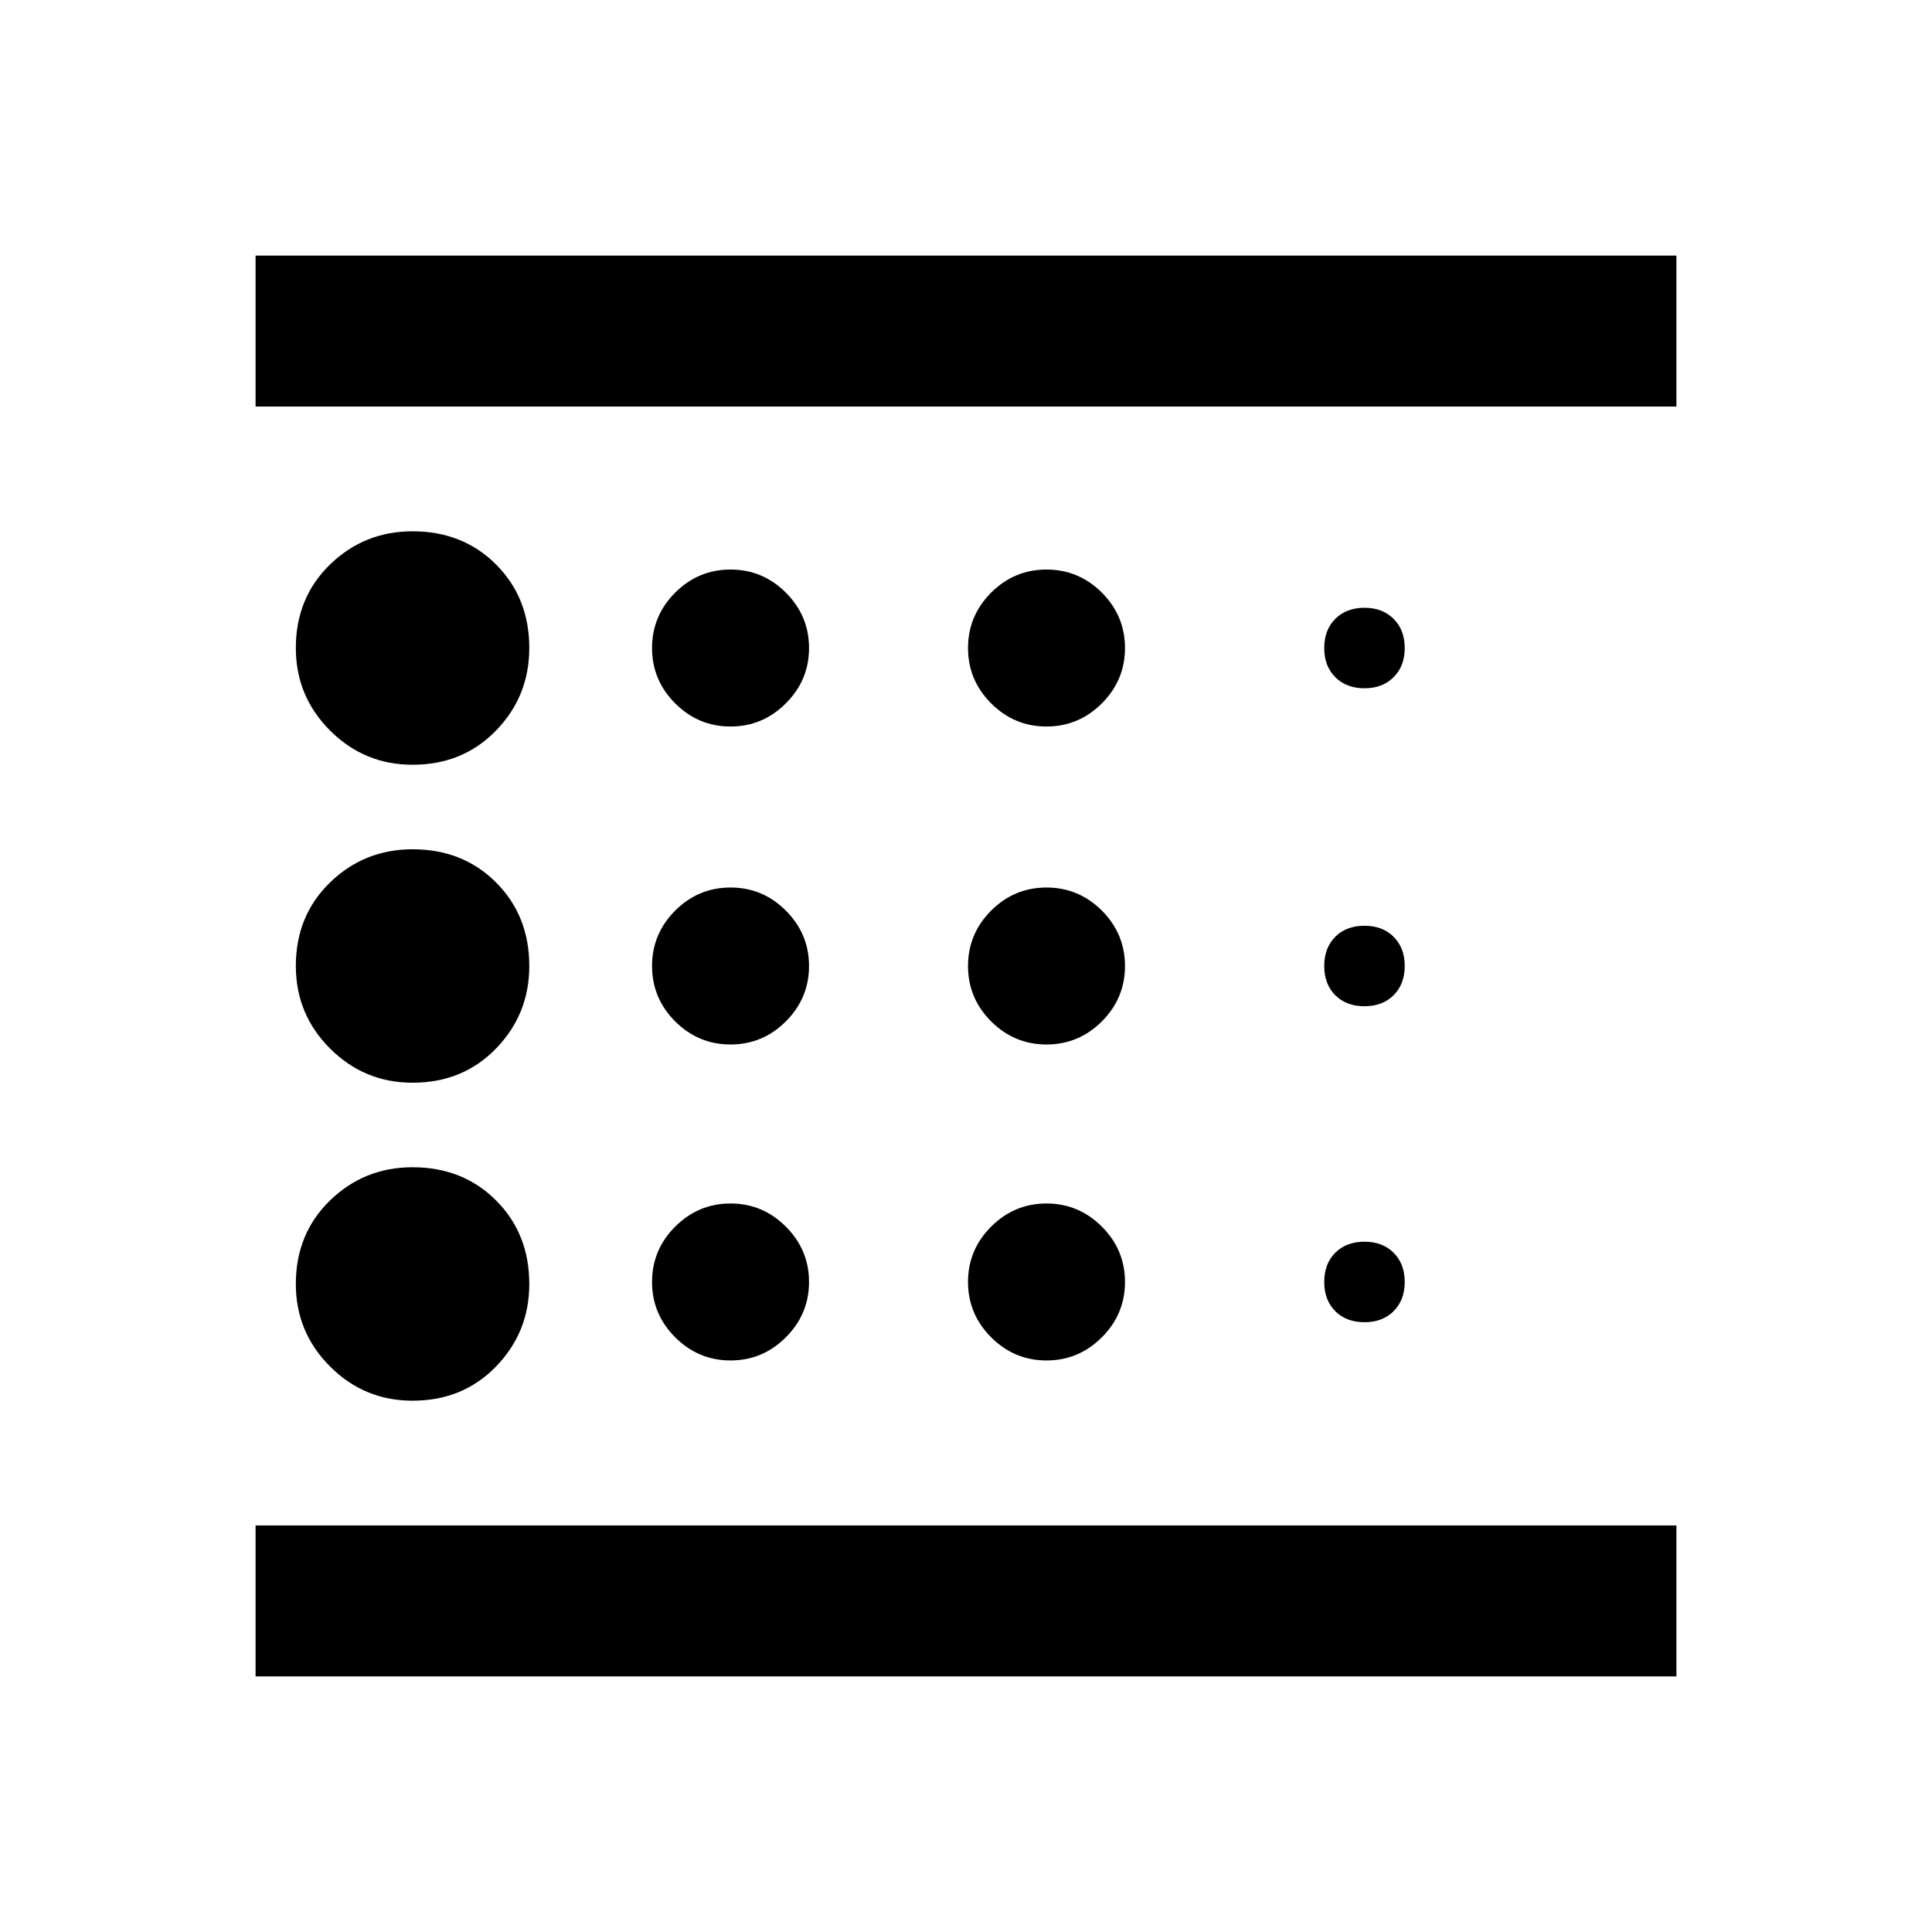 <svg xmlns="http://www.w3.org/2000/svg" height="24" width="24"><path d="M5.125 17.4Q5.75 17.4 6.162 16.975Q6.575 16.55 6.575 15.95Q6.575 15.325 6.162 14.912Q5.75 14.5 5.125 14.5Q4.525 14.5 4.1 14.912Q3.675 15.325 3.675 15.95Q3.675 16.55 4.1 16.975Q4.525 17.4 5.125 17.4ZM9.075 12.975Q9.475 12.975 9.762 12.688Q10.05 12.4 10.05 12Q10.05 11.6 9.762 11.312Q9.475 11.025 9.075 11.025Q8.675 11.025 8.387 11.312Q8.1 11.6 8.1 12Q8.1 12.4 8.387 12.688Q8.675 12.975 9.075 12.975ZM9.075 9.025Q9.475 9.025 9.762 8.737Q10.05 8.45 10.05 8.05Q10.05 7.65 9.762 7.362Q9.475 7.075 9.075 7.075Q8.675 7.075 8.387 7.362Q8.1 7.65 8.1 8.05Q8.1 8.45 8.387 8.737Q8.675 9.025 9.075 9.025ZM3.175 20.825V18.95H20.825V20.825ZM5.125 9.5Q5.75 9.5 6.162 9.075Q6.575 8.65 6.575 8.05Q6.575 7.425 6.162 7.012Q5.75 6.6 5.125 6.6Q4.525 6.6 4.1 7.012Q3.675 7.425 3.675 8.05Q3.675 8.65 4.1 9.075Q4.525 9.5 5.125 9.5ZM5.125 13.45Q5.75 13.45 6.162 13.025Q6.575 12.6 6.575 12Q6.575 11.375 6.162 10.962Q5.75 10.55 5.125 10.55Q4.525 10.55 4.1 10.962Q3.675 11.375 3.675 12Q3.675 12.6 4.1 13.025Q4.525 13.45 5.125 13.45ZM9.075 16.9Q9.475 16.9 9.762 16.612Q10.05 16.325 10.05 15.925Q10.05 15.525 9.762 15.238Q9.475 14.95 9.075 14.95Q8.675 14.95 8.387 15.238Q8.1 15.525 8.1 15.925Q8.1 16.325 8.387 16.612Q8.675 16.9 9.075 16.9ZM16.95 16.425Q17.175 16.425 17.312 16.288Q17.45 16.15 17.45 15.925Q17.45 15.7 17.312 15.562Q17.175 15.425 16.95 15.425Q16.725 15.425 16.587 15.562Q16.45 15.7 16.45 15.925Q16.45 16.15 16.587 16.288Q16.725 16.425 16.95 16.425ZM3.175 5.05V3.175H20.825V5.05ZM16.95 8.55Q17.175 8.55 17.312 8.412Q17.45 8.275 17.45 8.05Q17.45 7.825 17.312 7.688Q17.175 7.55 16.95 7.55Q16.725 7.55 16.587 7.688Q16.45 7.825 16.45 8.05Q16.45 8.275 16.587 8.412Q16.725 8.55 16.95 8.55ZM16.95 12.5Q17.175 12.5 17.312 12.363Q17.45 12.225 17.45 12Q17.45 11.775 17.312 11.637Q17.175 11.5 16.95 11.5Q16.725 11.5 16.587 11.637Q16.45 11.775 16.45 12Q16.45 12.225 16.587 12.363Q16.725 12.5 16.95 12.5ZM13 9.025Q13.4 9.025 13.688 8.737Q13.975 8.45 13.975 8.05Q13.975 7.65 13.688 7.362Q13.4 7.075 13 7.075Q12.6 7.075 12.312 7.362Q12.025 7.65 12.025 8.05Q12.025 8.45 12.312 8.737Q12.6 9.025 13 9.025ZM13 12.975Q13.4 12.975 13.688 12.688Q13.975 12.4 13.975 12Q13.975 11.6 13.688 11.312Q13.4 11.025 13 11.025Q12.6 11.025 12.312 11.312Q12.025 11.6 12.025 12Q12.025 12.4 12.312 12.688Q12.6 12.975 13 12.975ZM13 16.9Q13.4 16.9 13.688 16.612Q13.975 16.325 13.975 15.925Q13.975 15.525 13.688 15.238Q13.4 14.95 13 14.95Q12.6 14.95 12.312 15.238Q12.025 15.525 12.025 15.925Q12.025 16.325 12.312 16.612Q12.6 16.9 13 16.9ZM3.175 18.95V5.05Z"/></svg>